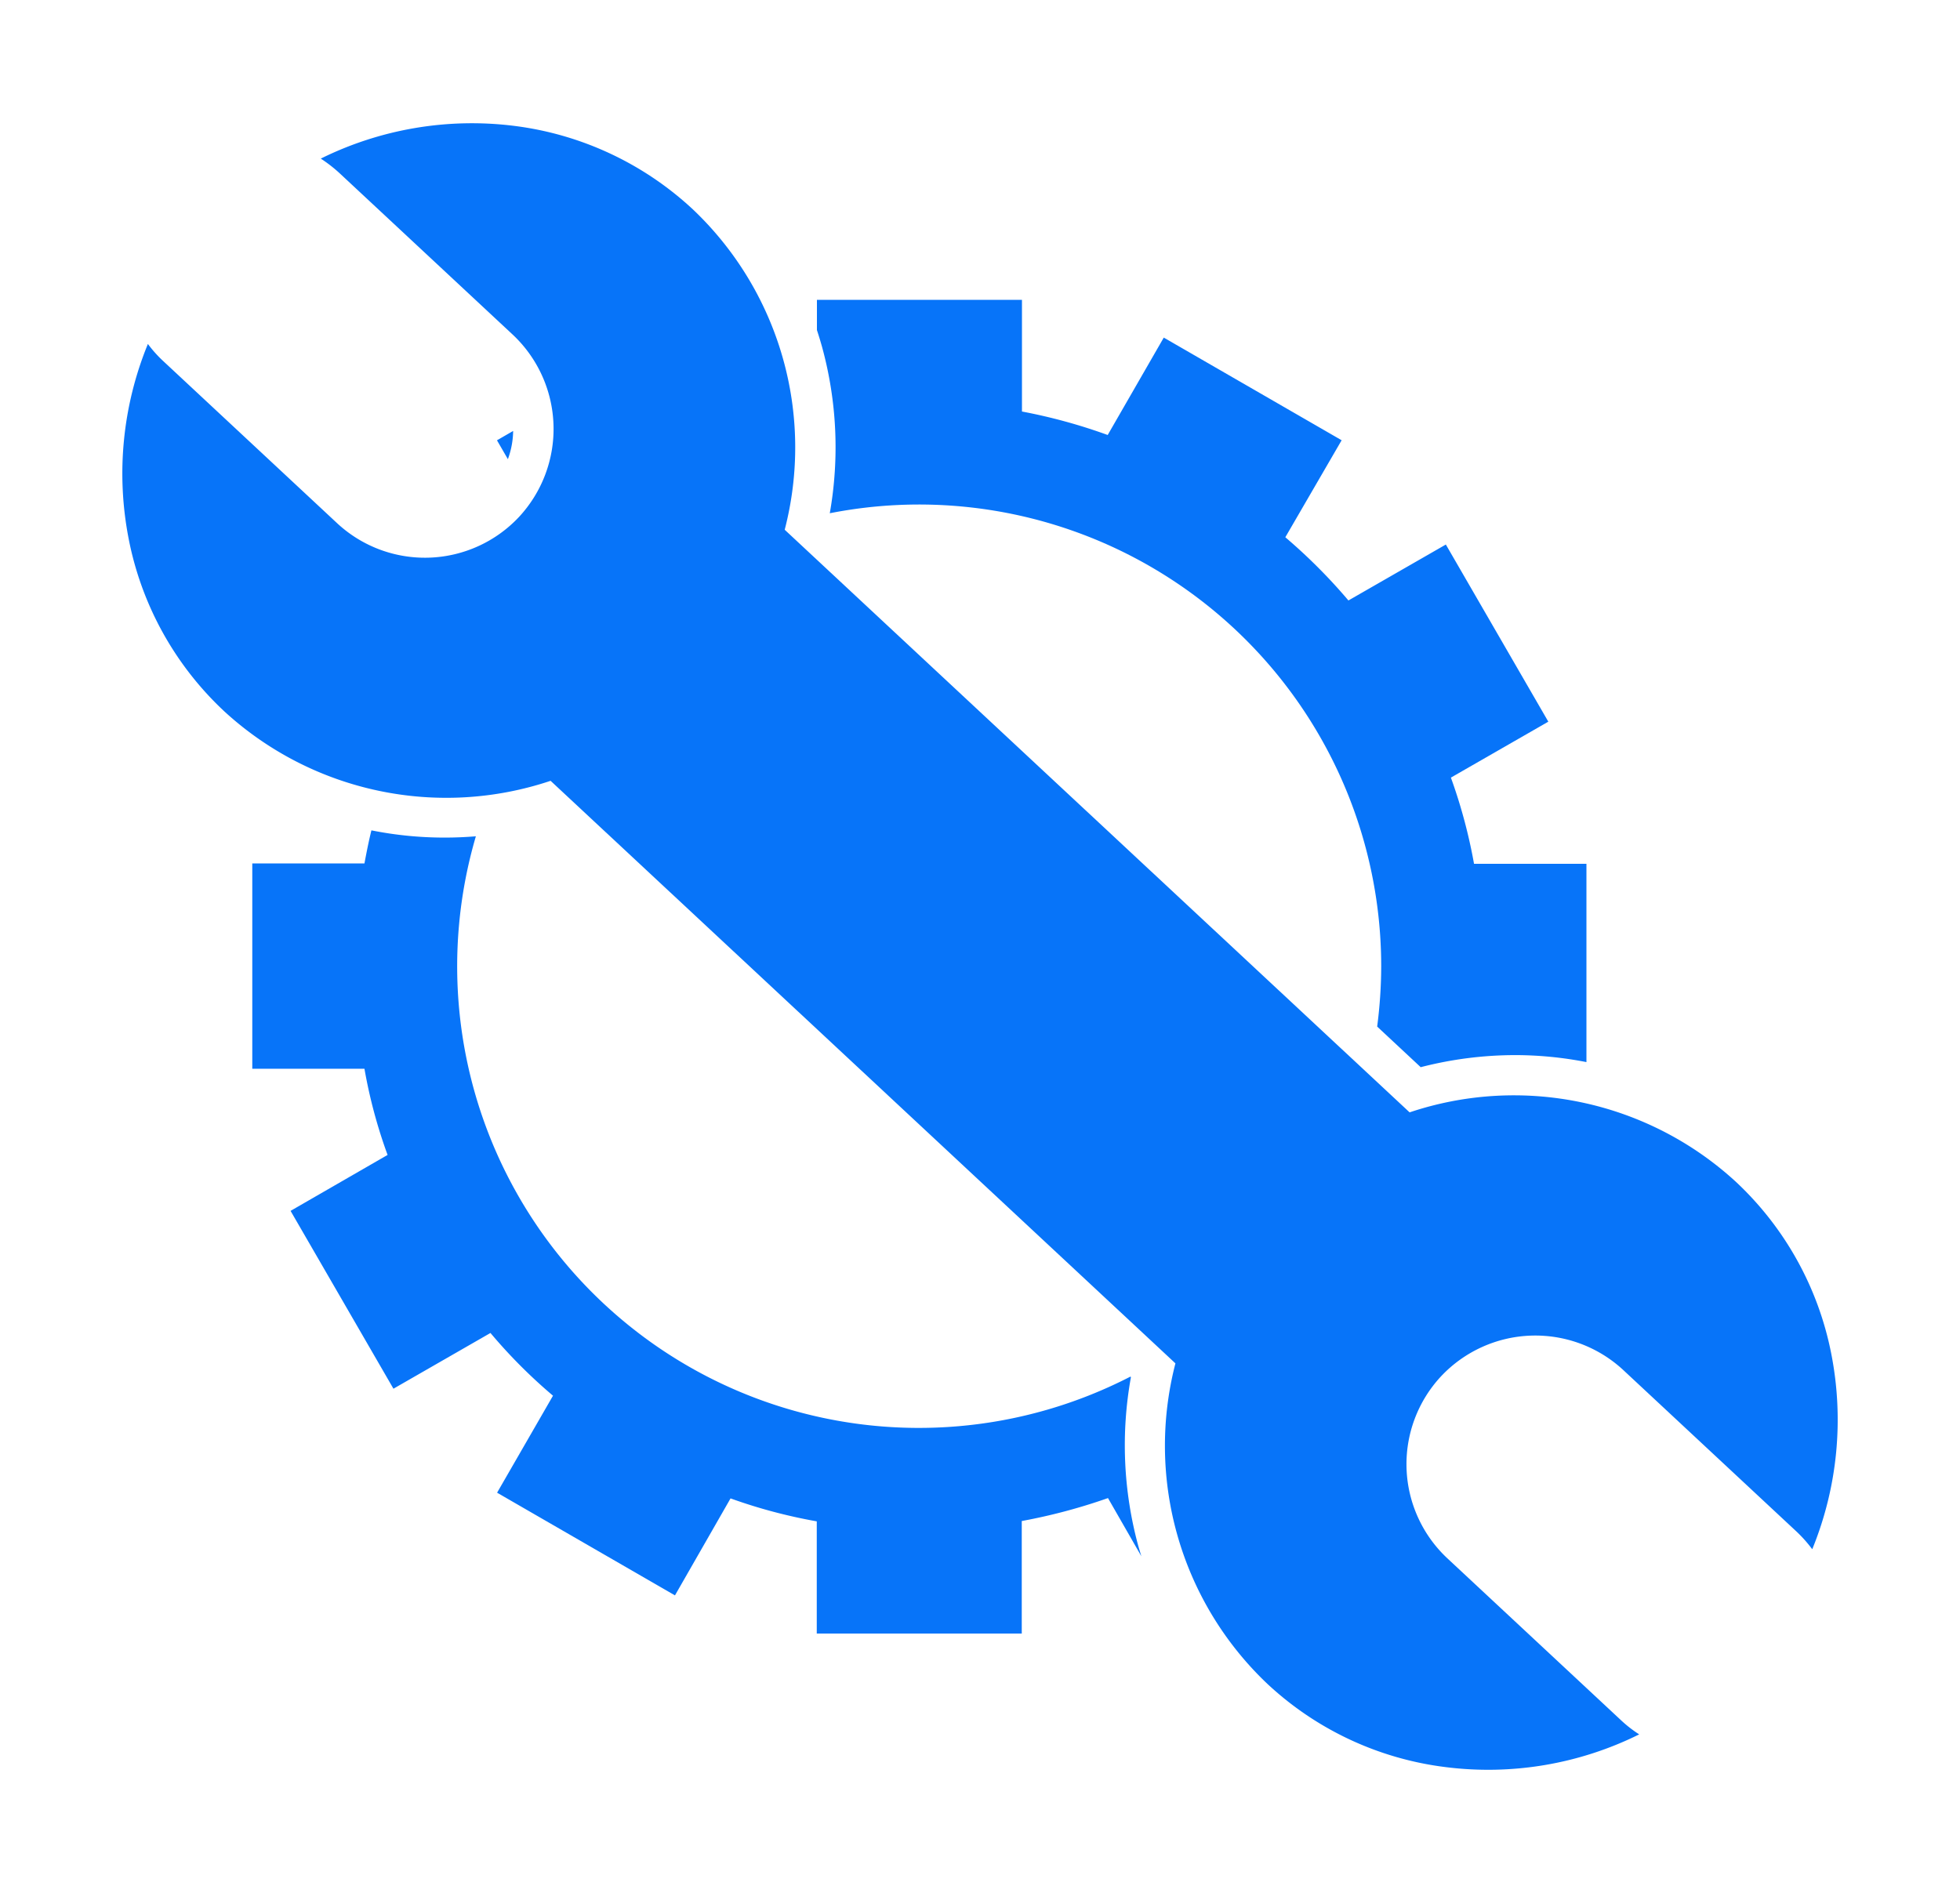 <svg xmlns="http://www.w3.org/2000/svg" width="48.486" height="46.838" viewBox="0 0 48.486 46.838">
  <g id="Group_632" data-name="Group 632" transform="translate(-431.514 -653.838)">
    <path id="Subtraction_54" data-name="Subtraction 54" d="M16737.275,7493.418h-5.072v-2.776a12.967,12.967,0,0,1-2.133-.568l-1.375,2.4-4.4-2.541,1.383-2.4a12.9,12.9,0,0,1-1.547-1.552l-2.4,1.379-2.545-4.4,2.4-1.384a12.447,12.447,0,0,1-.572-2.132h-2.775v-5.081h2.775c.061-.327.113-.58.172-.818a9.208,9.208,0,0,0,1.813.179c.256,0,.516-.011.771-.032a11.421,11.421,0,0,0,16.191,13.369l.014.011a9.478,9.478,0,0,0,.18,4.172c.025.088.051.175.078.262l-.826-1.44a14.128,14.128,0,0,1-2.133.568v2.771h0Zm9.863-14.018h0l-1.072-1a11.67,11.67,0,0,0,.1-1.49,11.43,11.43,0,0,0-13.641-11.211,9.393,9.393,0,0,0-.191-4.115c-.039-.138-.08-.274-.127-.417v-.748h5.072v2.763a13.6,13.6,0,0,1,2.121.581l1.387-2.41,4.4,2.54-1.393,2.4a13.663,13.663,0,0,1,1.561,1.564l2.41-1.384,2.535,4.383-2.41,1.384a13.031,13.031,0,0,1,.572,2.132h2.781v4.907a9.16,9.16,0,0,0-1.773-.173,9.378,9.378,0,0,0-2.332.3Zm-22.576-15.039v0l-.27-.467.4-.231a2.092,2.092,0,0,1-.131.7Z" transform="translate(-16280.484 -6799.162)" fill="#0774f9"/>
    <path id="Union_103" data-name="Union 103" d="M20662.637-6940.565a3.359,3.359,0,0,0,.053-.57V-6947a3.2,3.2,0,0,0-3.191-3.19,3.189,3.189,0,0,0-3.184,3.19v5.867a3.085,3.085,0,0,0,.051.57,8.4,8.4,0,0,1-3.859-2.951,7.874,7.874,0,0,1-1.5-4.632,8.118,8.118,0,0,1,4.248-7.068v-21.135a8.119,8.119,0,0,1-4.248-7.068,7.9,7.9,0,0,1,1.5-4.637,8.438,8.438,0,0,1,3.859-2.952,3.109,3.109,0,0,0-.051.576v5.867a3.189,3.189,0,0,0,3.184,3.19,3.2,3.2,0,0,0,3.191-3.19v-5.867a3.535,3.535,0,0,0-.053-.576,8.428,8.428,0,0,1,3.859,2.952,7.929,7.929,0,0,1,1.5,4.637,8.115,8.115,0,0,1-4.248,7.067v21.137a8.114,8.114,0,0,1,4.248,7.067,7.9,7.9,0,0,1-1.5,4.632,8.465,8.465,0,0,1-3.859,2.957Z" transform="translate(-8539.537 20537.313) rotate(-47)" fill="#0774f9"/>
  </g>
</svg>
